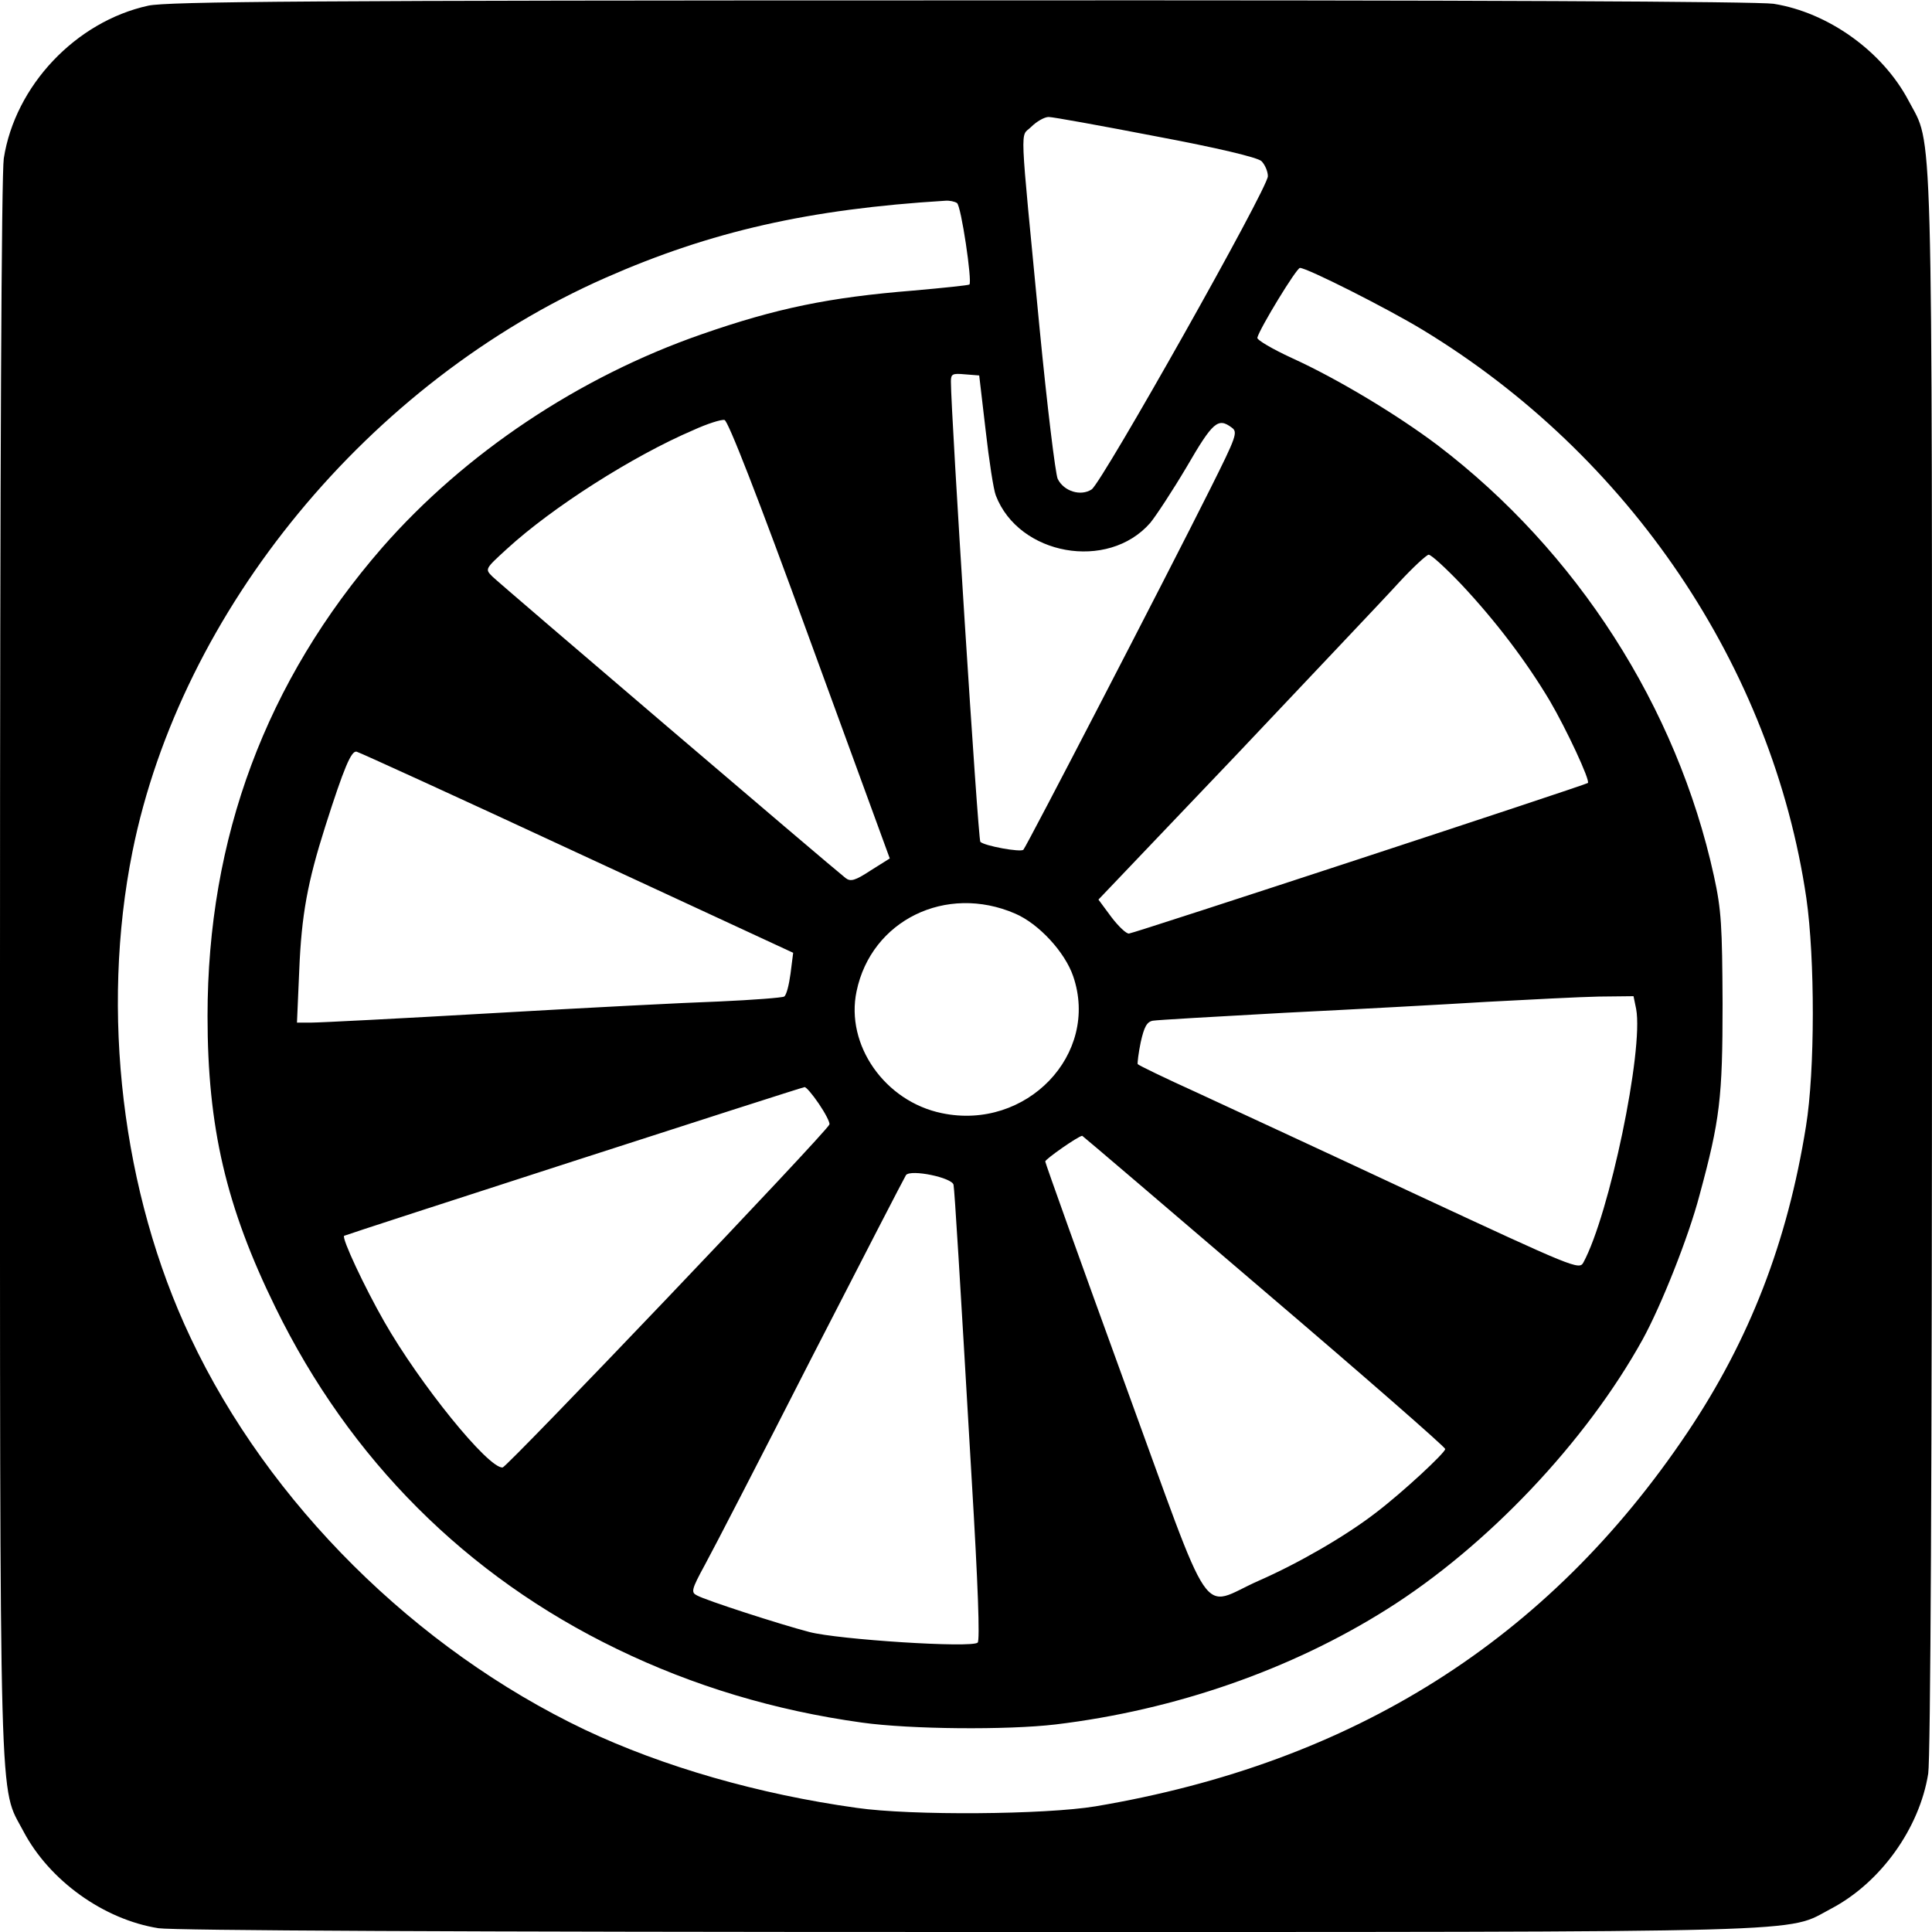 <?xml version="1.0" standalone="no"?>
<!DOCTYPE svg PUBLIC "-//W3C//DTD SVG 20010904//EN"
 "http://www.w3.org/TR/2001/REC-SVG-20010904/DTD/svg10.dtd">
<svg version="1.0" xmlns="http://www.w3.org/2000/svg"
 width="512pt" height="512pt" viewBox="0 0 512 512"
 preserveAspectRatio="xMidYMid meet">
<g transform="translate(0,512) scale(0.1,-0.1)"
fill="#000000" stroke="none">
<path d="M393 5105 c-192 -42 -353 -212 -383 -405 -6 -42 -10 -790 -10 -2150
0 -2293 -3 -2159 62 -2283 69 -131 213 -234 358 -257 42 -6 790 -10 2150 -10
2293 0 2159 -3 2283 62 131 69 234 213 257 358 6 42 10 790 10 2150 0 2293 3
2159 -62 2283 -69 131 -213 234 -358 257 -42 6 -789 10 -2155 9 -1719 0 -2101
-3 -2152 -14z m2669 -346 c165 -31 270 -56 281 -66 9 -9 17 -27 17 -40 0 -32
-439 -811 -467 -830 -29 -19 -74 -5 -90 28 -6 13 -28 193 -48 399 -54 563 -52
504 -22 534 14 14 35 26 46 26 11 0 138 -23 283 -51z m-526 -177 c11 -6 41
-209 33 -216 -2 -2 -69 -9 -148 -16 -224 -18 -364 -47 -562 -116 -325 -113
-627 -315 -846 -565 -308 -354 -463 -769 -463 -1242 0 -294 49 -505 180 -772
197 -403 506 -712 905 -905 202 -98 418 -163 649 -195 128 -18 386 -20 513 -5
317 38 624 145 878 305 266 167 528 444 678 715 49 89 122 272 151 383 54 199
61 257 61 507 -1 206 -3 248 -23 339 -98 447 -363 860 -732 1141 -106 80 -265
176 -386 231 -52 24 -93 48 -92 54 7 26 104 185 113 185 19 0 231 -107 325
-164 549 -333 927 -894 1017 -1506 23 -160 23 -458 -1 -605 -49 -306 -149
-565 -314 -811 -369 -550 -886 -876 -1569 -991 -133 -22 -488 -25 -633 -4
-259 36 -513 109 -720 207 -449 214 -838 600 -1045 1039 -182 384 -239 865
-154 1288 129 641 627 1245 1254 1521 279 123 540 182 900 204 11 1 25 -2 31
-6z m76 -602 c9 -80 21 -158 27 -173 61 -159 297 -201 409 -73 15 18 59 85 97
149 69 119 83 131 119 104 17 -12 13 -23 -57 -163 -118 -236 -487 -948 -495
-956 -8 -7 -102 10 -114 21 -6 5 -78 1136 -78 1220 0 20 4 22 37 19 l38 -3 17
-145z m-466 -555 l212 -580 -51 -32 c-41 -27 -53 -30 -66 -20 -36 28 -918 781
-936 799 -20 20 -20 20 38 73 121 111 335 247 494 315 37 17 75 29 83 27 9 -1
87 -200 226 -582z m1727 146 c91 -97 172 -204 234 -308 44 -75 108 -212 101
-218 -5 -5 -1202 -398 -1216 -399 -7 -1 -28 19 -47 44 l-34 46 366 384 c200
212 395 417 431 457 37 40 72 72 78 73 7 0 46 -36 87 -79z m-2343 -711 l572
-265 -7 -55 c-4 -30 -11 -58 -17 -61 -5 -3 -82 -9 -171 -13 -89 -3 -360 -17
-602 -31 -242 -14 -458 -25 -479 -25 l-39 0 6 138 c6 148 22 234 69 382 50
157 69 201 83 198 8 -2 271 -122 585 -268z m1160 -161 c63 -27 132 -102 154
-166 71 -207 -124 -410 -348 -363 -151 31 -256 181 -226 323 39 188 237 285
420 206z m1646 -253 c20 -109 -71 -545 -140 -672 -11 -20 -25 -14 -442 180
-237 111 -499 232 -583 271 -84 38 -154 72 -156 75 -1 3 2 29 8 58 9 40 16 54
32 57 11 2 169 11 350 21 182 9 422 22 535 29 113 6 246 13 297 14 l92 1 7
-34z m-2166 -251 c17 -25 30 -50 28 -55 -7 -20 -854 -908 -866 -909 -38 -3
-220 222 -314 387 -52 91 -113 221 -106 227 4 3 1210 393 1220 394 4 1 21 -19
38 -44z m1180 -496 c264 -225 480 -414 480 -419 0 -10 -113 -115 -184 -169
-79 -61 -203 -133 -310 -180 -159 -70 -115 -135 -357 528 -115 316 -209 579
-209 583 0 6 87 67 98 68 1 0 218 -185 482 -411z m-823 281 c3 -18 16 -230 48
-779 17 -282 22 -428 16 -434 -15 -15 -370 8 -446 28 -77 20 -275 84 -298 97
-16 8 -15 15 21 81 22 40 149 286 282 547 134 261 247 480 251 486 13 16 123
-7 126 -26z"/>
</g>
</svg>
